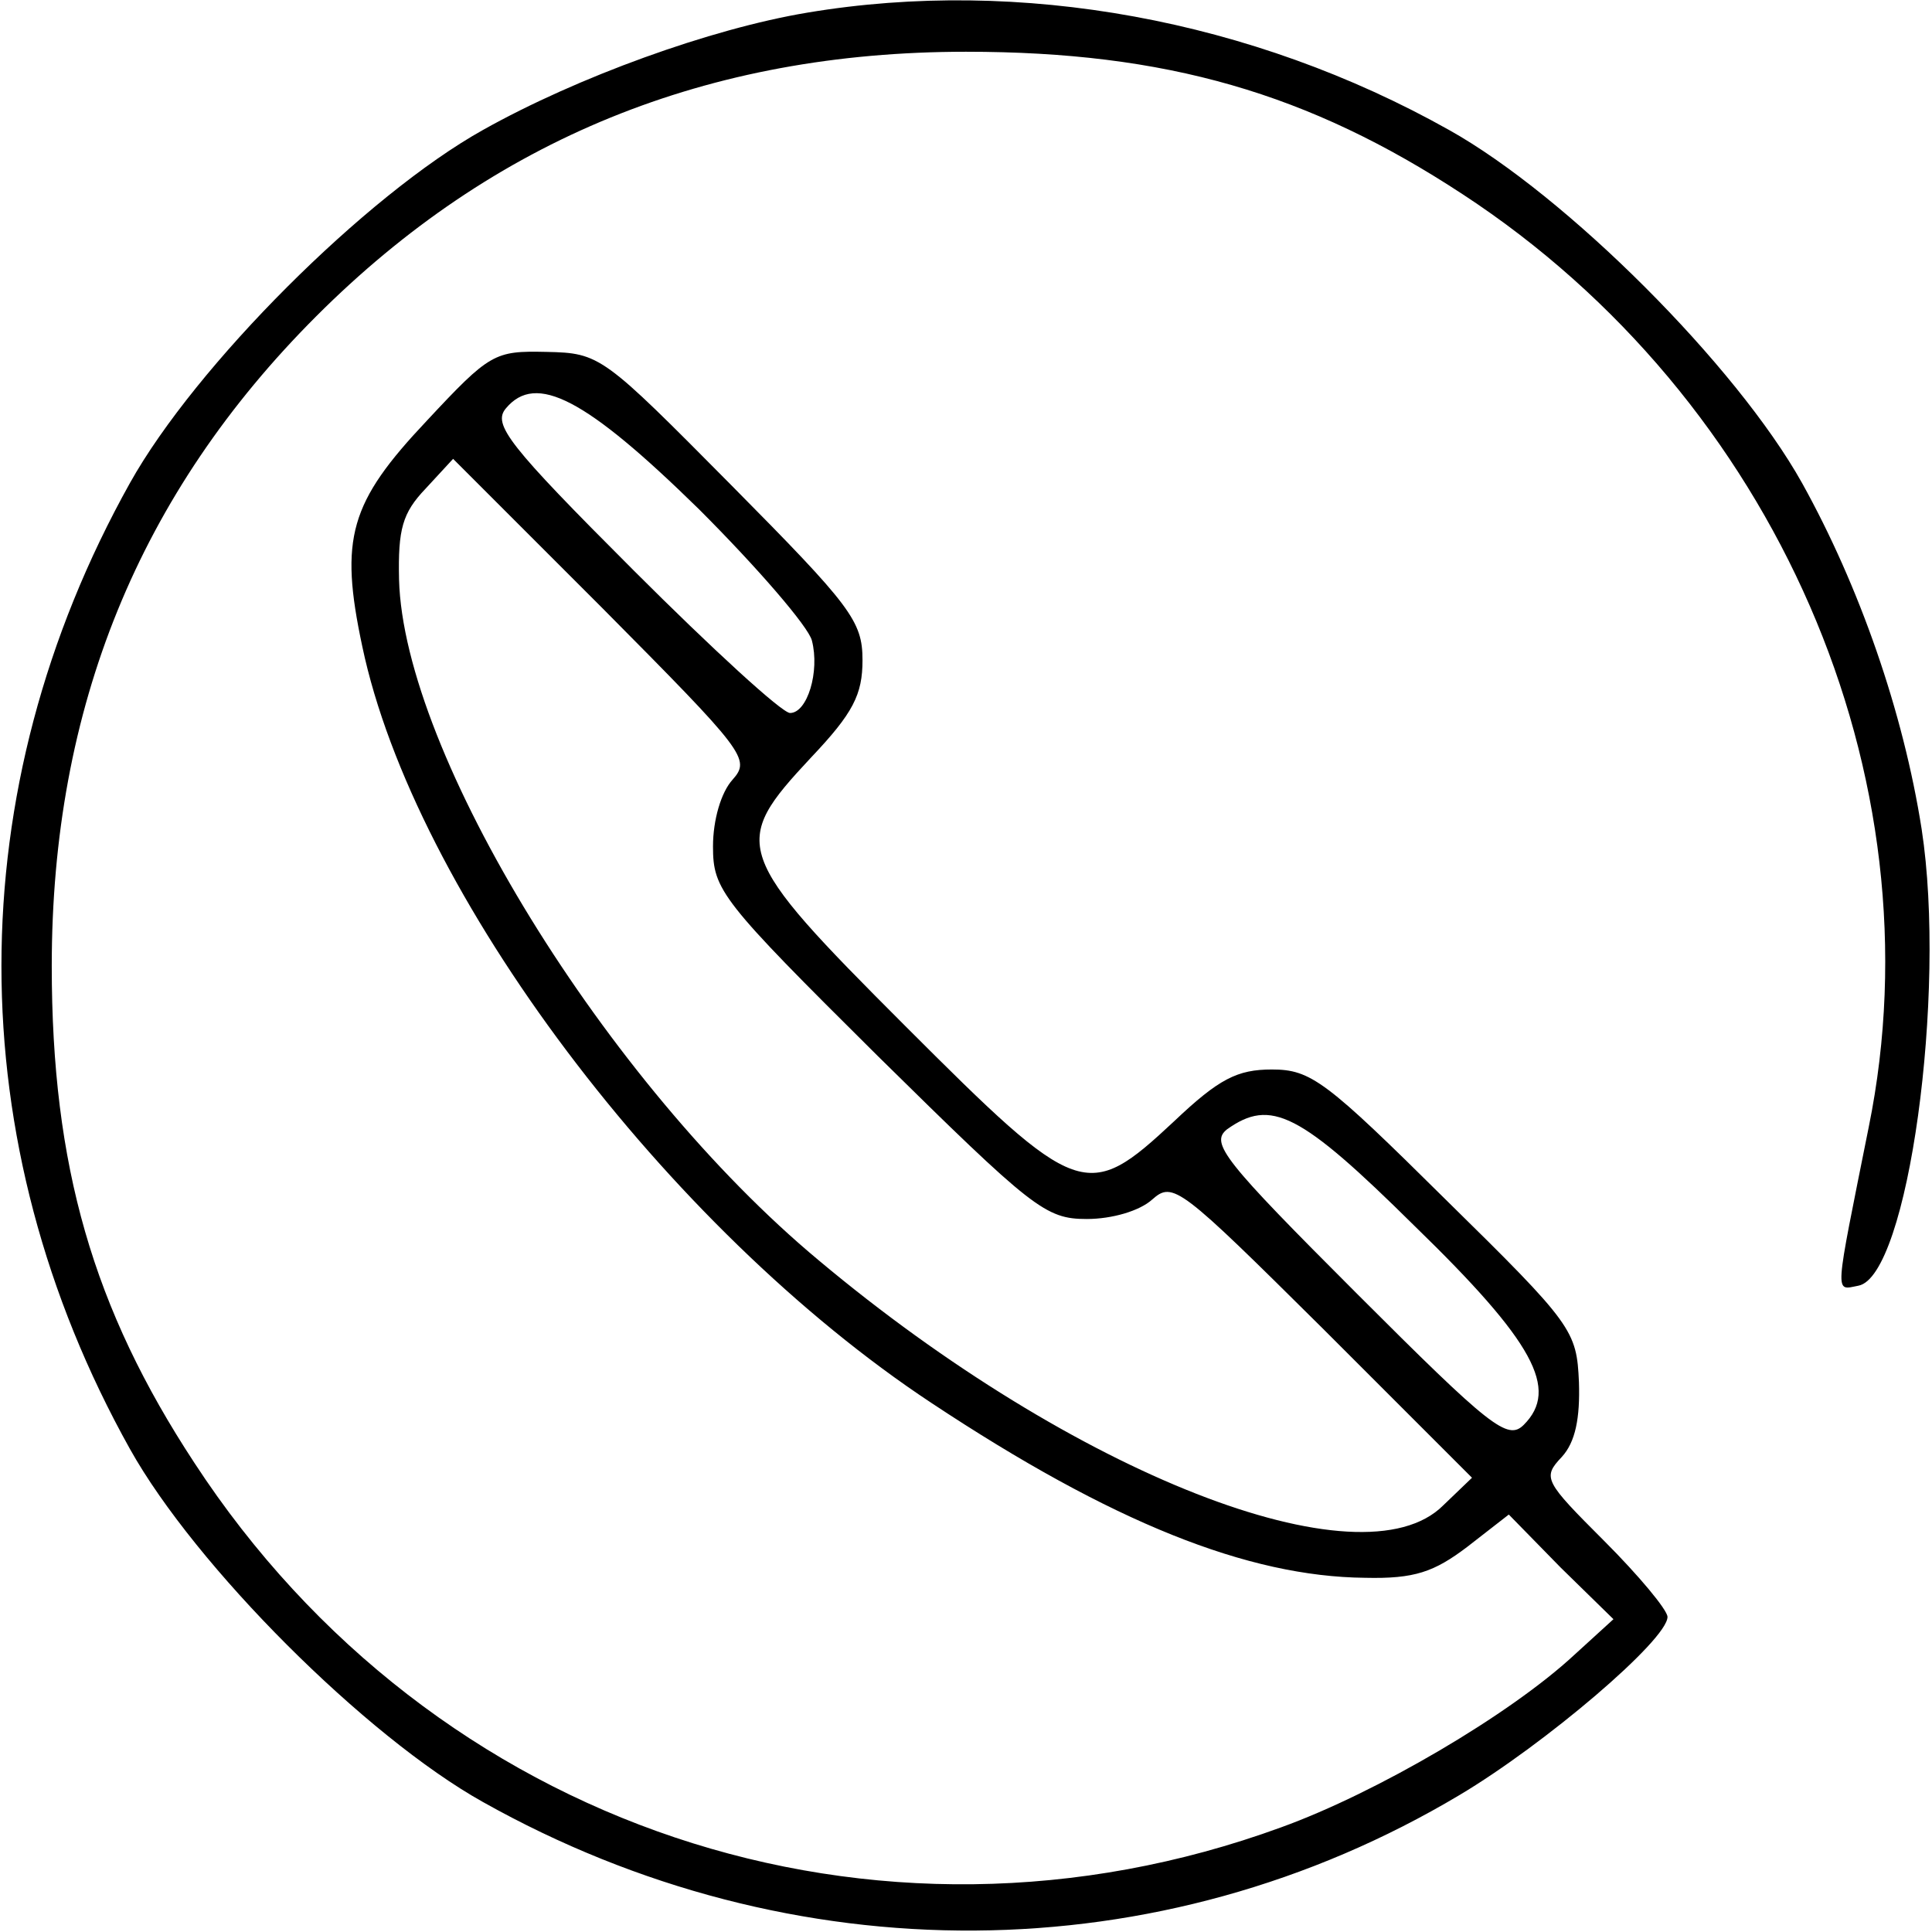 <?xml version="1.0" standalone="no"?>
<!DOCTYPE svg PUBLIC "-//W3C//DTD SVG 20010904//EN"
  "http://www.w3.org/TR/2001/REC-SVG-20010904/DTD/svg10.dtd">
<svg version="1.0" xmlns="http://www.w3.org/2000/svg"
  width="168pt" height="168pt" viewBox="0 0 168 168"
  preserveAspectRatio="xMidYMid meet">

<g transform="translate(0,168) scale(0.1,-0.1)"
fill="#000000" stroke="none">
<path d="M702 1669 c-84 -14 -200 -56 -282 -102 -102 -57 -250 -205 -307 -307
-149 -267 -149 -573 0 -840 57 -102 205 -250 307 -307 269 -151 589 -149 849
6 74 44 181 135 181 155 0 6 -25 36 -55 66 -52 52 -54 55 -37 73 12 13 16 34
15 65 -2 45 -5 50 -116 159 -104 103 -117 113 -151 113 -30 0 -46 -8 -85 -45
-76 -71 -83 -68 -234 83 -150 150 -152 158 -82 233 37 39 45 55 45 85 0 34
-10 47 -114 152 -112 113 -114 115 -161 116 -45 1 -49 -1 -104 -60 -67 -71
-76 -102 -56 -196 45 -214 265 -506 495 -658 157 -104 275 -151 377 -152 43
-1 60 5 89 27 l36 28 45 -46 46 -45 -34 -31 c-56 -52 -172 -120 -255 -150
-353 -129 -738 0 -945 317 -88 134 -124 258 -124 432 0 225 76 411 230 565
154 154 340 230 565 230 174 0 298 -36 432 -124 272 -178 415 -506 353 -811
-30 -150 -30 -142 -9 -138 43 8 77 254 55 397 -16 102 -54 211 -104 301 -57
102 -205 250 -307 307 -171 96 -373 133 -558 102z m-94 -432 c51 -51 95 -102
98 -114 7 -27 -4 -63 -19 -63 -7 0 -68 56 -136 124 -109 109 -123 127 -111
141 26 31 69 9 168 -88z m29 -235 c-10 -11 -17 -35 -17 -58 0 -38 7 -47 143
-182 135 -133 146 -142 182 -142 22 0 46 7 57 17 18 16 24 11 148 -112 l130
-130 -25 -24 c-71 -71 -321 27 -543 213 -185 154 -361 441 -365 592 -1 44 3
58 23 79 l24 26 130 -130 c124 -125 129 -131 113 -149z m593 -388 c104 -101
126 -142 95 -173 -14 -14 -29 -2 -145 114 -116 116 -128 131 -113 143 38 27
63 15 163 -84z"/>
</g>
</svg>
